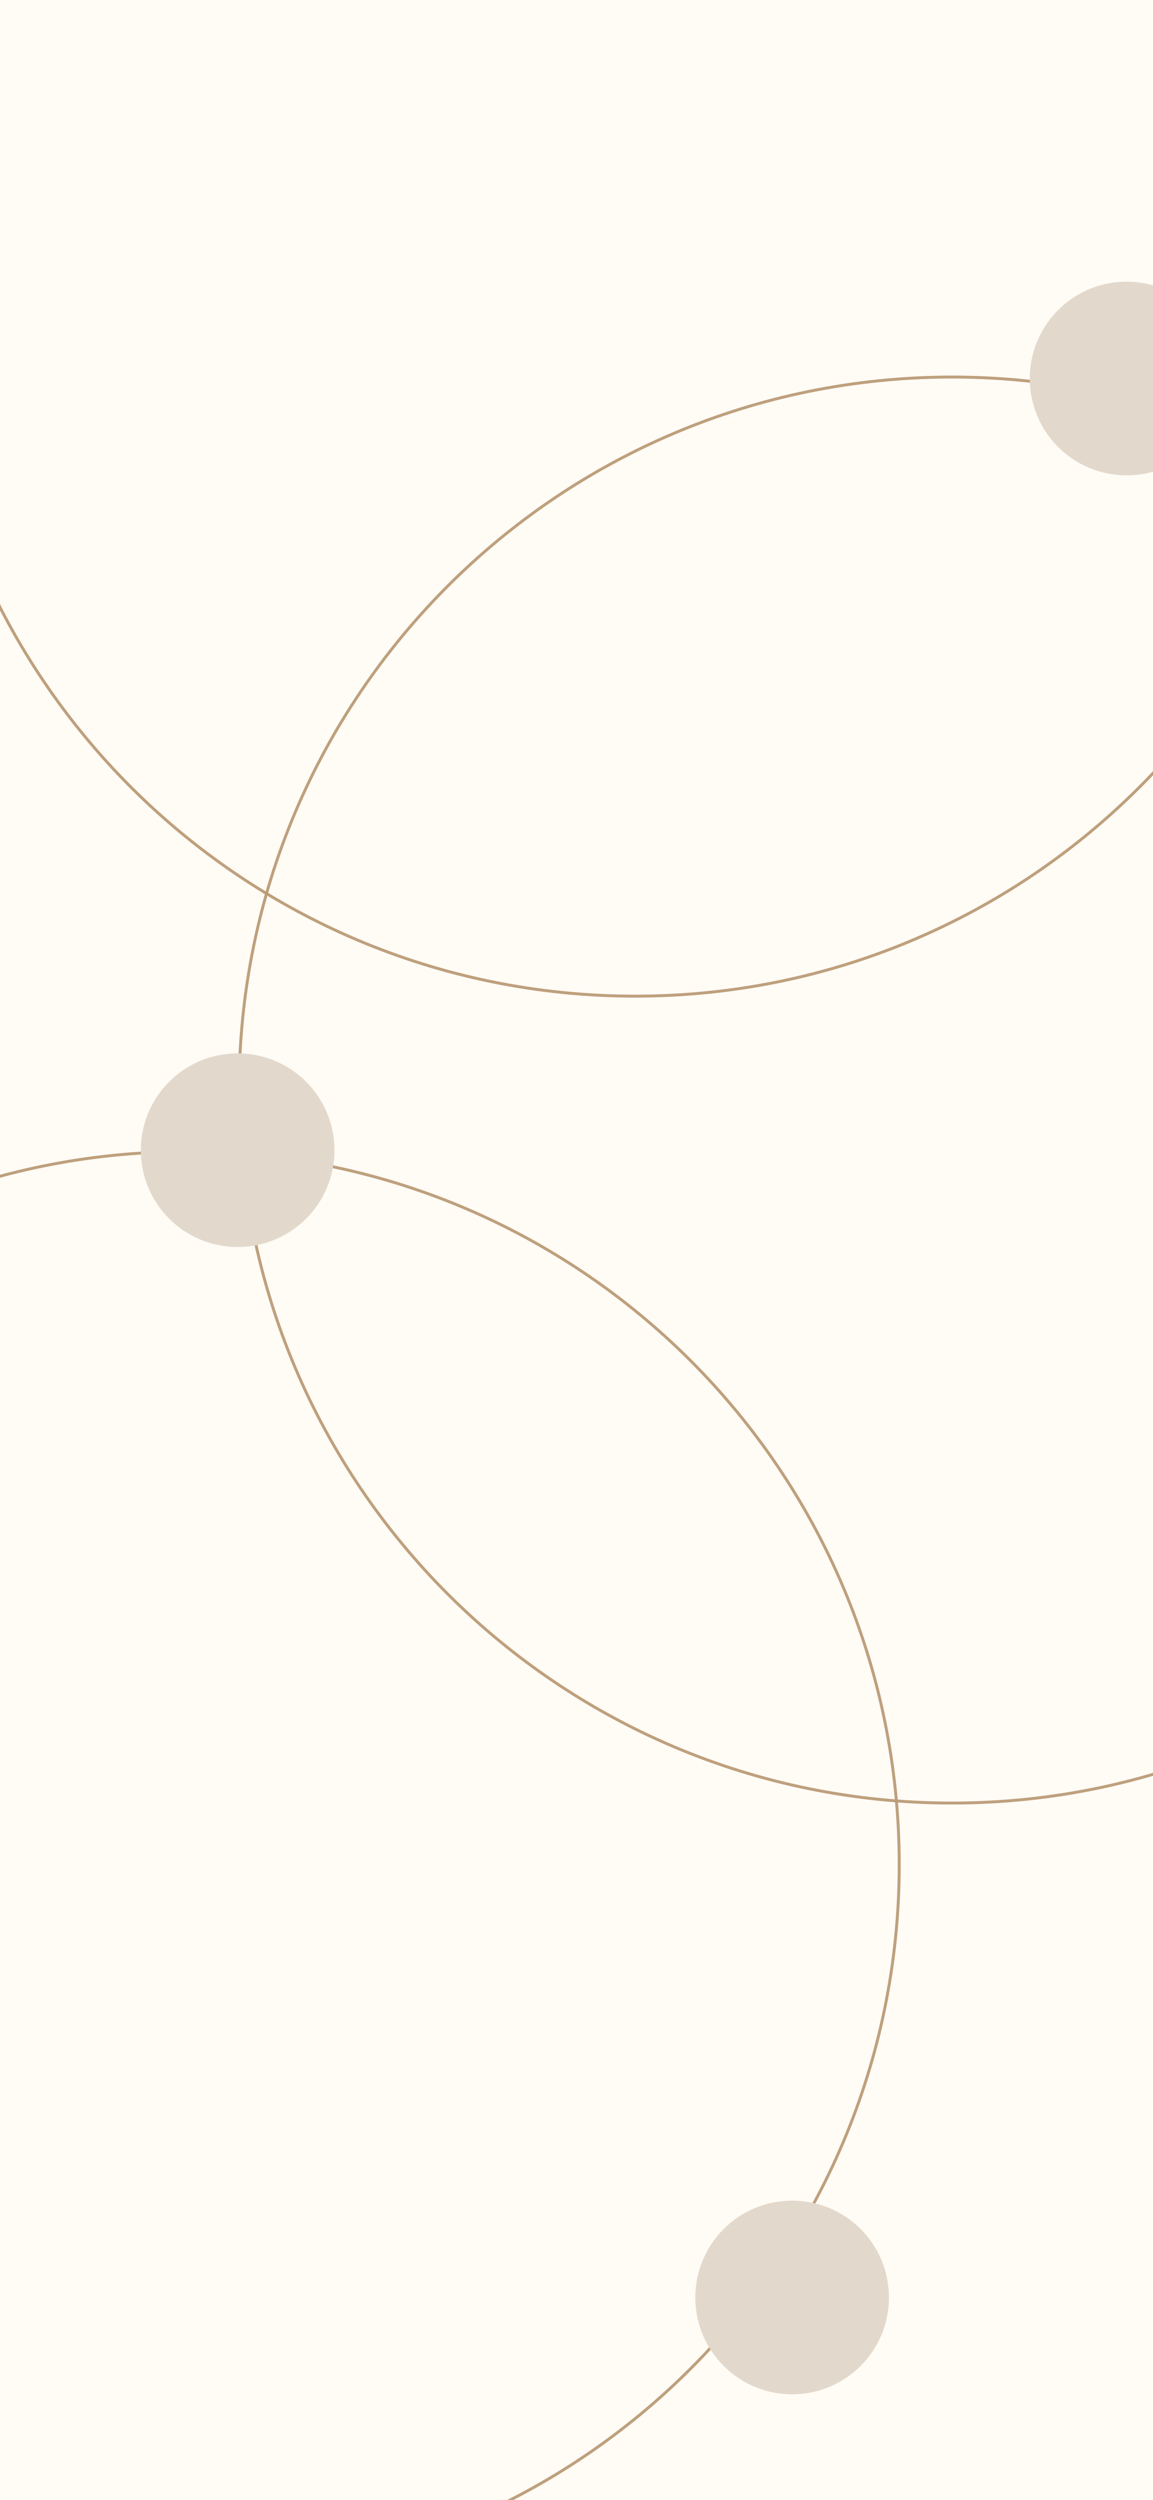 <svg width="393" height="852" viewBox="0 0 393 852" fill="none" xmlns="http://www.w3.org/2000/svg">
<g clip-path="url(#clip0_2121_485)">
<rect width="393" height="852" fill="#FFFBF5"/>
<path d="M63.5 392.5C197.705 392.5 306.5 501.295 306.5 635.5C306.5 769.705 197.705 878.5 63.5 878.5C-70.705 878.5 -179.5 769.705 -179.5 635.5C-179.5 501.295 -70.705 392.5 63.5 392.5Z" stroke="#BB9C77" stroke-opacity="0.95"/>
<path d="M324.5 128.5C458.705 128.5 567.5 237.295 567.5 371.5C567.5 505.705 458.705 614.5 324.5 614.5C190.295 614.5 81.5 505.705 81.5 371.5C81.5 237.295 190.295 128.5 324.5 128.5Z" stroke="#BB9C77" stroke-opacity="0.95"/>
<g filter="url(#filter0_f_2121_485)">
<circle cx="81" cy="392" r="33" fill="#E2D9CC"/>
</g>
<g filter="url(#filter1_f_2121_485)">
<circle cx="270" cy="783" r="33" fill="#E2D9CC"/>
</g>
<g filter="url(#filter2_f_2121_485)">
<circle cx="384" cy="129" r="33" fill="#E2D9CC"/>
</g>
<path d="M216.5 -146.5C350.705 -146.5 459.5 -37.705 459.5 96.5C459.5 230.705 350.705 339.5 216.5 339.5C82.295 339.5 -26.5 230.705 -26.5 96.5C-26.5 -37.705 82.295 -146.5 216.5 -146.5Z" stroke="#BB9C77" stroke-opacity="0.95"/>
</g>
<defs>
<filter id="filter0_f_2121_485" x="45" y="356" width="72" height="72" filterUnits="userSpaceOnUse" color-interpolation-filters="sRGB">
<feFlood flood-opacity="0" result="BackgroundImageFix"/>
<feBlend mode="normal" in="SourceGraphic" in2="BackgroundImageFix" result="shape"/>
<feGaussianBlur stdDeviation="1.5" result="effect1_foregroundBlur_2121_485"/>
</filter>
<filter id="filter1_f_2121_485" x="234" y="747" width="72" height="72" filterUnits="userSpaceOnUse" color-interpolation-filters="sRGB">
<feFlood flood-opacity="0" result="BackgroundImageFix"/>
<feBlend mode="normal" in="SourceGraphic" in2="BackgroundImageFix" result="shape"/>
<feGaussianBlur stdDeviation="1.5" result="effect1_foregroundBlur_2121_485"/>
</filter>
<filter id="filter2_f_2121_485" x="348" y="93" width="72" height="72" filterUnits="userSpaceOnUse" color-interpolation-filters="sRGB">
<feFlood flood-opacity="0" result="BackgroundImageFix"/>
<feBlend mode="normal" in="SourceGraphic" in2="BackgroundImageFix" result="shape"/>
<feGaussianBlur stdDeviation="1.5" result="effect1_foregroundBlur_2121_485"/>
</filter>
<clipPath id="clip0_2121_485">
<rect width="393" height="852" fill="white"/>
</clipPath>
</defs>
</svg>
